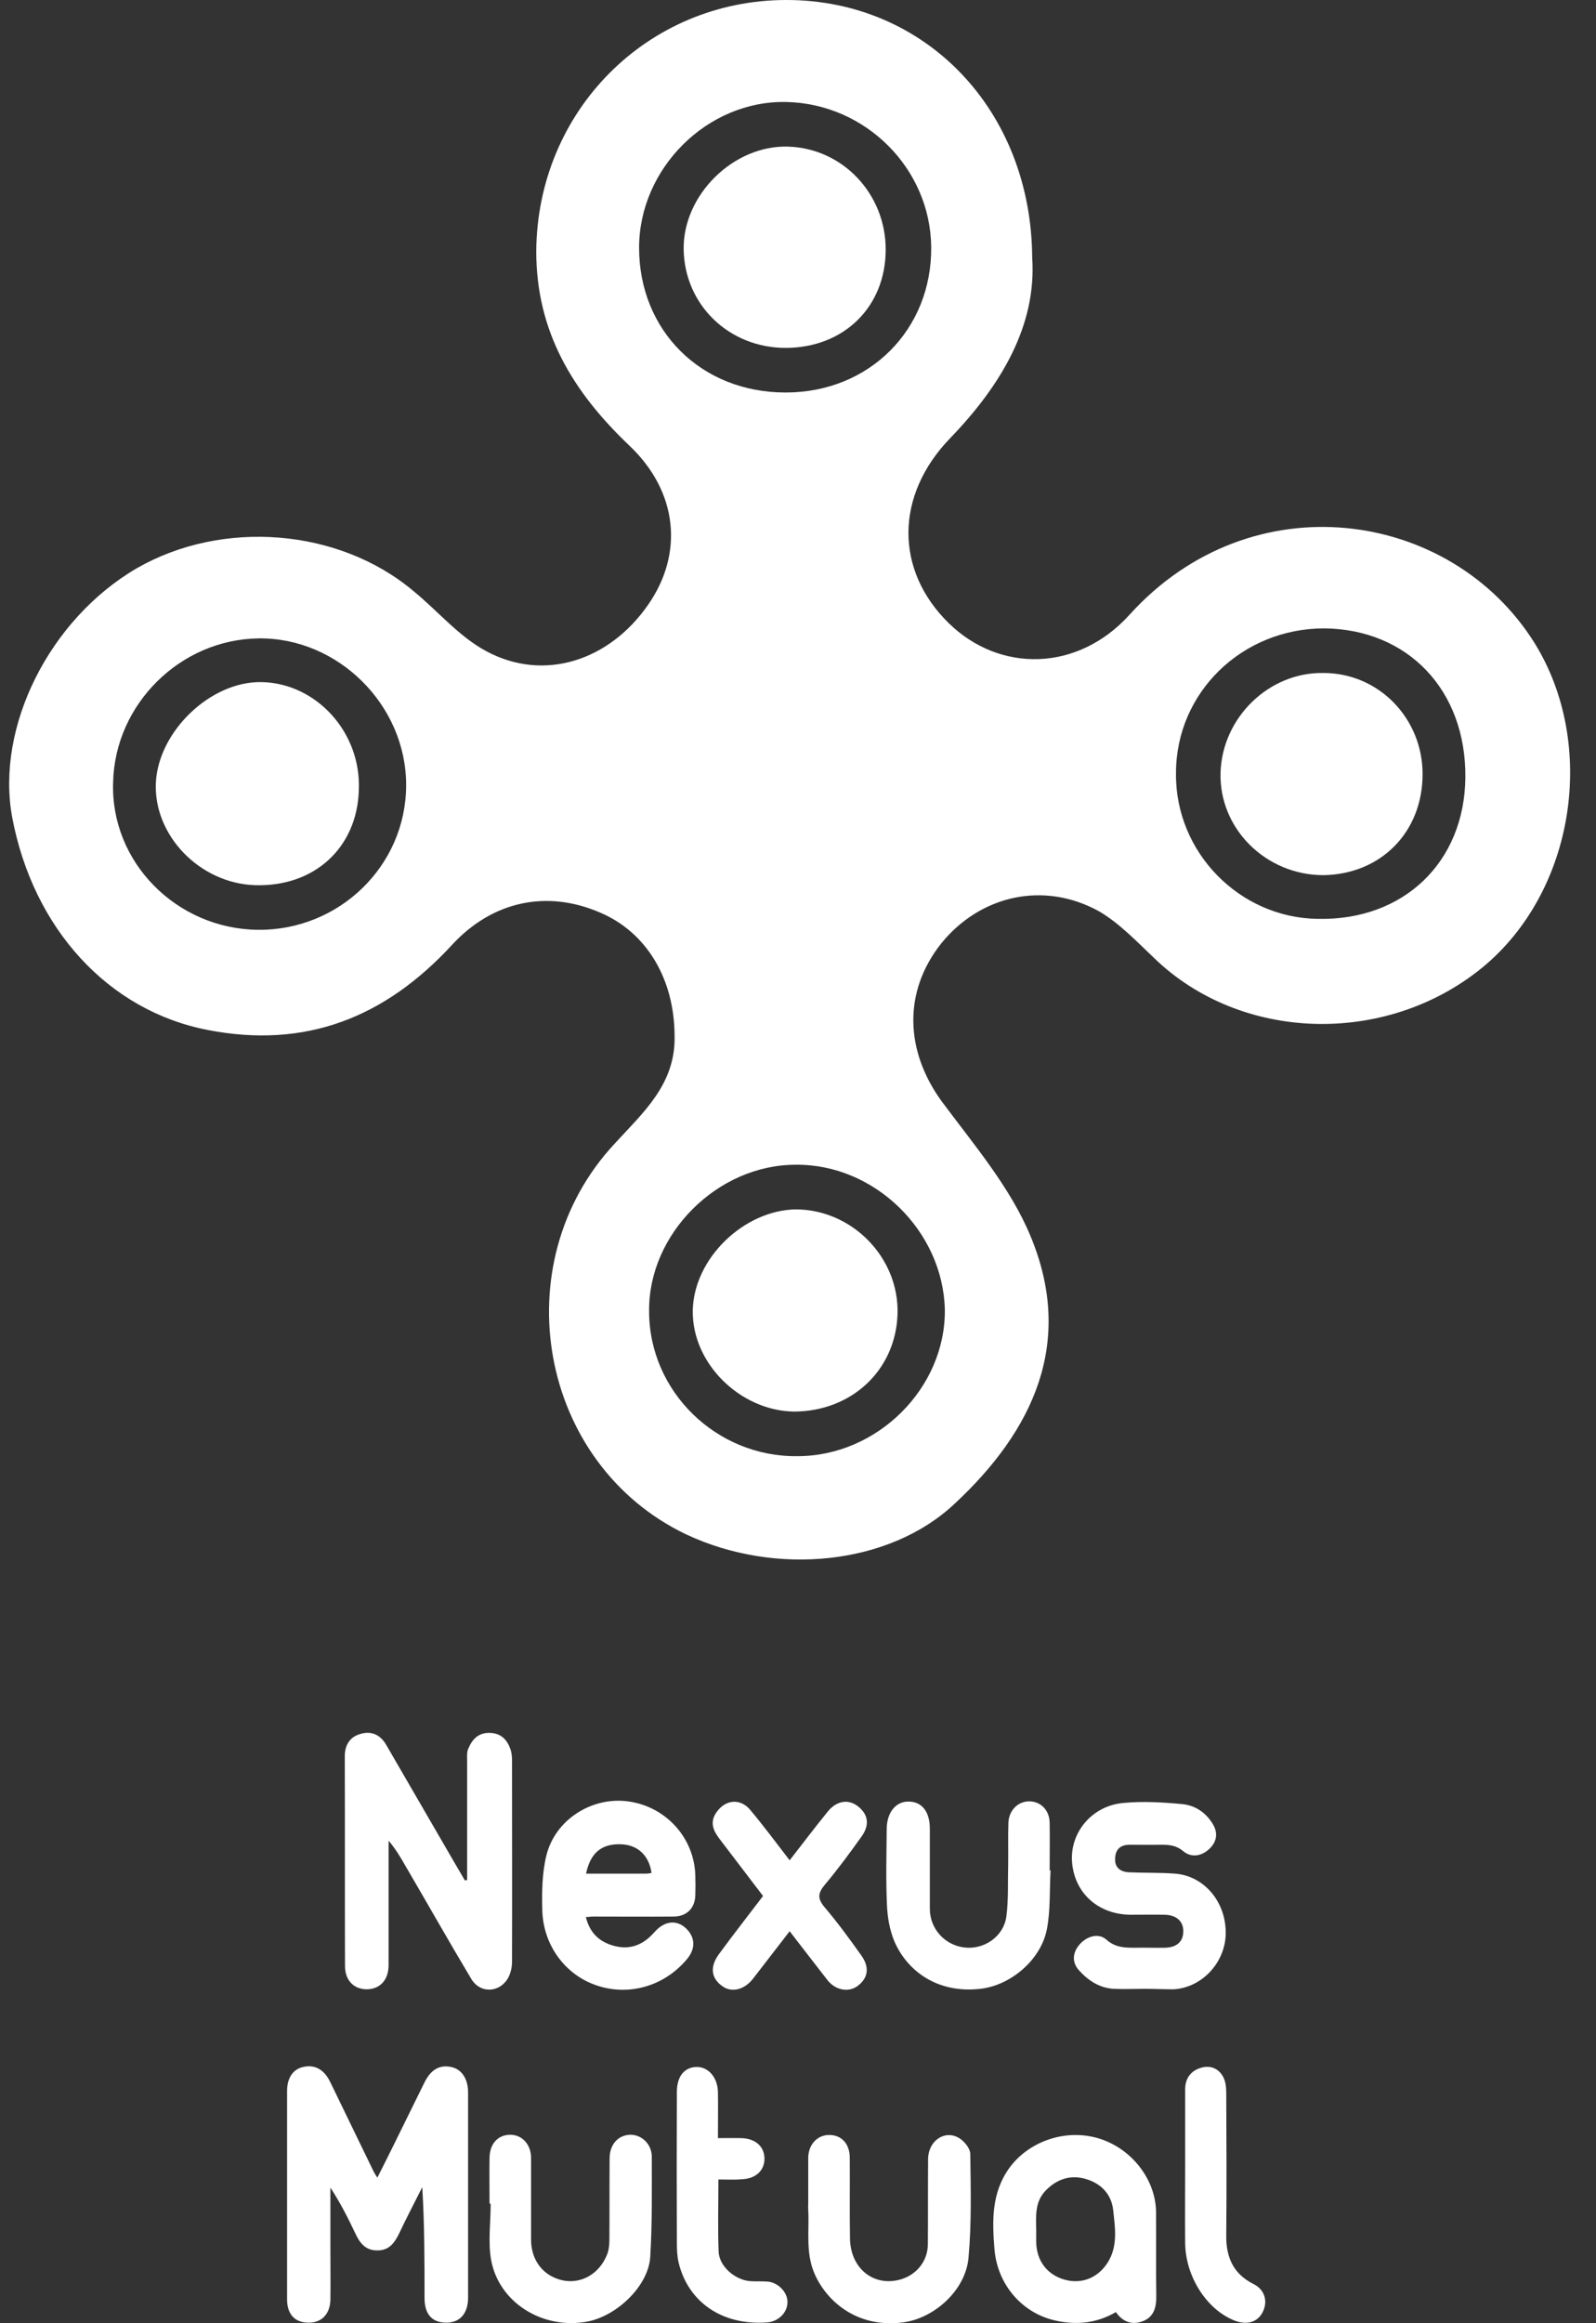 <svg width="55" height="80" viewBox="0 0 55 80" fill="none" xmlns="http://www.w3.org/2000/svg">
<rect x="0" y="0" width="55" height="80" fill="#333333" stroke="none"/>
<path d="M16.098 64.736C16.098 63.367 16.098 62.006 16.098 60.637C16.098 60.497 16.082 60.341 16.136 60.217C16.276 59.89 16.486 59.657 16.891 59.672C17.272 59.688 17.474 59.906 17.591 60.233C17.63 60.349 17.645 60.481 17.645 60.614C17.645 62.924 17.653 65.242 17.645 67.552C17.645 67.723 17.607 67.917 17.529 68.073C17.256 68.617 16.564 68.672 16.245 68.151C15.467 66.852 14.721 65.529 13.951 64.215C13.787 63.927 13.616 63.647 13.391 63.383C13.391 63.647 13.391 63.912 13.391 64.176C13.391 65.343 13.391 66.502 13.391 67.668C13.391 68.19 13.087 68.501 12.629 68.501C12.185 68.493 11.889 68.19 11.889 67.692C11.882 65.288 11.889 62.877 11.882 60.474C11.882 60.085 12.061 59.812 12.411 59.711C12.776 59.595 13.095 59.719 13.305 60.077C14.067 61.392 14.83 62.706 15.592 64.02C15.732 64.262 15.88 64.51 16.02 64.752C16.043 64.752 16.074 64.744 16.098 64.736Z" fill="white"/>
<path d="M20.189 66.012C20.321 66.548 20.64 66.859 21.138 66.999C21.713 67.163 22.172 66.968 22.553 66.533C22.919 66.113 23.378 66.089 23.712 66.478C23.969 66.782 23.953 67.147 23.65 67.49C22.872 68.4 21.667 68.742 20.562 68.368C19.489 68.011 18.719 66.992 18.688 65.778C18.672 65.148 18.68 64.503 18.828 63.896C19.131 62.659 20.391 61.866 21.636 62.029C22.935 62.2 23.922 63.274 23.961 64.573C23.969 64.806 23.969 65.039 23.961 65.273C23.946 65.708 23.666 65.988 23.23 65.996C22.297 66.004 21.363 65.996 20.438 65.996C20.36 65.996 20.29 66.012 20.189 66.012ZM20.197 64.518C20.904 64.518 21.589 64.518 22.273 64.518C22.336 64.518 22.39 64.503 22.452 64.495C22.367 63.888 21.97 63.523 21.395 63.507C20.733 63.484 20.344 63.803 20.197 64.518Z" fill="white"/>
<path d="M39.424 68.485C39.074 68.485 38.724 68.501 38.374 68.485C37.884 68.454 37.495 68.197 37.176 67.84C36.935 67.567 36.959 67.241 37.2 66.961C37.456 66.665 37.861 66.556 38.125 66.789C38.437 67.07 38.771 67.07 39.129 67.07C39.463 67.062 39.805 67.077 40.14 67.07C40.552 67.062 40.778 66.859 40.778 66.502C40.778 66.159 40.544 65.942 40.132 65.934C39.743 65.926 39.354 65.934 38.965 65.934C37.845 65.926 37.021 65.187 36.943 64.106C36.873 63.095 37.635 62.177 38.717 62.084C39.378 62.021 40.062 62.06 40.731 62.123C41.174 62.161 41.556 62.41 41.797 62.815C41.991 63.134 41.929 63.46 41.626 63.709C41.353 63.935 41.027 63.958 40.77 63.74C40.537 63.546 40.295 63.523 40.023 63.523C39.658 63.53 39.3 63.523 38.934 63.523C38.623 63.523 38.444 63.67 38.429 63.981C38.405 64.308 38.608 64.456 38.903 64.472C39.432 64.495 39.961 64.479 40.49 64.518C41.501 64.596 42.248 65.49 42.24 66.572C42.232 67.575 41.423 68.446 40.443 68.501C40.093 68.501 39.759 68.485 39.424 68.485Z" fill="white"/>
<path d="M36.204 64.409C36.165 65.078 36.204 65.763 36.08 66.416C35.877 67.497 34.82 68.368 33.785 68.485C32.253 68.656 31.242 67.824 30.822 66.852C30.658 66.463 30.581 66.012 30.565 65.584C30.526 64.721 30.549 63.849 30.557 62.986C30.557 62.426 30.86 62.037 31.296 62.037C31.763 62.029 32.043 62.379 32.043 62.971C32.043 63.888 32.043 64.806 32.043 65.724C32.043 66.416 32.556 66.984 33.241 67.062C33.91 67.14 34.586 66.688 34.68 65.996C34.757 65.413 34.726 64.814 34.742 64.215C34.75 63.74 34.734 63.258 34.75 62.784C34.757 62.356 35.069 62.029 35.465 62.029C35.87 62.029 36.173 62.34 36.173 62.784C36.181 63.328 36.173 63.873 36.173 64.409C36.181 64.409 36.196 64.409 36.204 64.409Z" fill="white"/>
<path d="M27.212 64.059C27.672 63.468 28.091 62.916 28.527 62.379C28.823 62.014 29.219 61.944 29.546 62.185C29.919 62.465 29.982 62.83 29.694 63.235C29.289 63.803 28.877 64.363 28.426 64.899C28.177 65.195 28.169 65.382 28.418 65.677C28.869 66.206 29.282 66.774 29.686 67.342C29.974 67.746 29.919 68.12 29.546 68.392C29.235 68.617 28.791 68.532 28.519 68.189C28.091 67.645 27.672 67.093 27.212 66.502C26.777 67.069 26.357 67.606 25.945 68.143C25.649 68.516 25.221 68.625 24.902 68.4C24.506 68.127 24.451 67.731 24.778 67.287C25.268 66.618 25.774 65.973 26.295 65.288C25.789 64.627 25.291 63.974 24.794 63.32C24.576 63.033 24.451 62.745 24.692 62.403C25.003 61.959 25.525 61.913 25.867 62.34C26.318 62.877 26.738 63.445 27.212 64.059Z" fill="white"/>
<path d="M13.004 74.987C13.198 74.599 13.385 74.233 13.564 73.868C13.914 73.152 14.272 72.436 14.622 71.721C14.848 71.254 15.166 71.083 15.579 71.184C15.921 71.27 16.131 71.596 16.131 72.055C16.131 74.412 16.131 76.761 16.131 79.118C16.131 79.67 15.843 79.989 15.361 79.981C14.886 79.973 14.63 79.686 14.63 79.133C14.63 77.873 14.63 76.605 14.552 75.314C14.287 75.843 14.008 76.372 13.751 76.916C13.595 77.235 13.409 77.492 13.012 77.492C12.592 77.5 12.397 77.235 12.242 76.901C11.993 76.372 11.721 75.843 11.386 75.33C11.386 76.061 11.386 76.784 11.386 77.515C11.386 78.076 11.394 78.628 11.386 79.188C11.378 79.678 11.083 79.989 10.632 79.981C10.165 79.981 9.893 79.693 9.893 79.18C9.893 76.784 9.893 74.396 9.893 72.001C9.893 71.557 10.095 71.254 10.445 71.176C10.85 71.083 11.168 71.262 11.378 71.69C11.876 72.724 12.382 73.751 12.88 74.785C12.911 74.84 12.942 74.894 13.004 74.987Z" fill="white"/>
<path d="M38.454 79.616C37.793 80.005 37.093 80.067 36.385 79.911C35.234 79.662 34.371 78.682 34.27 77.446C34.192 76.481 34.161 75.517 34.783 74.653C35.452 73.735 36.72 73.292 37.855 73.634C38.983 73.969 39.831 75.042 39.839 76.178C39.847 77.135 39.831 78.091 39.847 79.048C39.854 79.429 39.777 79.763 39.411 79.919C39.038 80.075 38.703 79.974 38.454 79.616ZM35.709 76.769C35.709 76.909 35.709 77.057 35.709 77.197C35.716 77.85 36.09 78.34 36.704 78.504C37.303 78.667 37.886 78.418 38.213 77.842C38.524 77.29 38.423 76.683 38.361 76.1C38.299 75.548 37.933 75.182 37.42 75.034C36.906 74.879 36.432 75.027 36.043 75.423C35.662 75.812 35.701 76.287 35.709 76.769Z" fill="white"/>
<path d="M27.853 75.859C27.853 75.346 27.853 74.825 27.853 74.311C27.853 73.852 28.164 73.518 28.568 73.518C28.988 73.51 29.284 73.813 29.284 74.303C29.292 75.237 29.276 76.162 29.292 77.096C29.315 78.13 30.124 78.76 31.049 78.488C31.594 78.325 31.967 77.858 31.975 77.29C31.983 76.31 31.975 75.322 31.983 74.342C31.991 73.712 32.566 73.323 33.056 73.627C33.235 73.736 33.43 73.977 33.437 74.163C33.453 75.361 33.484 76.567 33.375 77.757C33.266 78.885 32.177 79.841 31.104 79.974C29.494 80.176 28.452 79.196 28.063 78.278C27.759 77.562 27.892 76.831 27.853 76.1C27.845 76.014 27.853 75.937 27.853 75.859Z" fill="white"/>
<path d="M16.87 75.882C16.87 75.353 16.862 74.824 16.87 74.296C16.878 73.813 17.165 73.51 17.585 73.51C17.99 73.51 18.301 73.844 18.301 74.303C18.301 75.245 18.301 76.193 18.301 77.135C18.309 77.858 18.737 78.387 19.405 78.527C20.035 78.651 20.65 78.301 20.915 77.648C20.977 77.5 21 77.321 21 77.158C21.008 76.217 21 75.268 21.008 74.327C21.008 73.852 21.288 73.533 21.7 73.51C22.097 73.494 22.462 73.821 22.462 74.272C22.462 75.423 22.478 76.575 22.408 77.718C22.346 78.713 21.257 79.764 20.207 79.95C18.682 80.215 17.189 79.281 16.924 77.819C16.815 77.197 16.909 76.536 16.909 75.89C16.901 75.882 16.885 75.882 16.87 75.882Z" fill="white"/>
<path d="M24.757 75.05C24.757 75.913 24.733 76.73 24.765 77.539C24.788 78.044 25.325 78.503 25.838 78.55C26.04 78.566 26.25 78.55 26.46 78.566C26.834 78.604 27.153 78.954 27.137 79.289C27.129 79.647 26.81 79.95 26.429 79.973C24.905 80.082 23.722 79.289 23.388 77.92C23.334 77.694 23.326 77.461 23.326 77.228C23.318 75.493 23.318 73.766 23.326 72.032C23.326 71.503 23.582 71.184 24.002 71.176C24.415 71.168 24.733 71.542 24.741 72.047C24.749 72.553 24.741 73.051 24.741 73.626C25.029 73.626 25.294 73.619 25.558 73.626C26.025 73.642 26.328 73.906 26.344 74.303C26.359 74.723 26.064 75.019 25.574 75.042C25.325 75.065 25.068 75.05 24.757 75.05Z" fill="white"/>
<path d="M40.842 74.622C40.842 73.728 40.842 72.841 40.842 71.947C40.842 71.566 41.037 71.301 41.402 71.2C41.721 71.107 42.009 71.239 42.157 71.527C42.242 71.69 42.258 71.9 42.258 72.087C42.266 73.72 42.273 75.346 42.258 76.979C42.25 77.726 42.499 78.301 43.199 78.651C43.588 78.846 43.697 79.243 43.518 79.608C43.347 79.958 42.981 80.075 42.553 79.912C41.589 79.538 40.85 78.395 40.842 77.228C40.834 76.357 40.842 75.486 40.842 74.622Z" fill="white"/>
<path d="M35.571 8.875C35.728 11.195 34.505 13.265 32.748 15.084C30.836 17.059 30.836 19.631 32.686 21.45C34.442 23.174 37.139 23.143 38.926 21.167C43.128 16.526 49.996 17.53 52.881 22.14C55.045 25.62 54.292 30.701 51.062 33.335C47.738 36.032 42.752 35.875 39.773 32.99C39.177 32.425 38.581 31.798 37.891 31.39C35.978 30.324 33.783 30.826 32.435 32.488C31.118 34.15 31.18 36.188 32.466 37.944C33.564 39.418 34.818 40.892 35.508 42.554C37.045 46.223 35.602 49.265 32.905 51.774C30.647 53.906 26.727 54.282 23.654 52.84C18.574 50.425 17.32 43.526 21.177 39.387C22.149 38.321 23.278 37.349 23.247 35.687C23.247 33.742 22.306 32.112 20.675 31.422C18.856 30.638 16.975 31.014 15.564 32.551C13.274 35.028 10.546 36.126 7.159 35.467C3.741 34.809 1.139 31.986 0.417 28.129C-0.147 25.024 1.703 21.324 4.713 19.568C7.661 17.875 11.675 18.188 14.247 20.352C15.093 21.042 15.815 21.92 16.755 22.422C18.731 23.488 20.989 22.767 22.337 20.822C23.56 19.066 23.372 16.934 21.679 15.335C19.734 13.484 18.48 11.415 18.48 8.655C18.511 3.826 22.306 0 27.104 0C31.87 0 35.539 3.763 35.571 8.875ZM50.498 26.781C50.529 23.77 48.522 21.669 45.637 21.638C42.815 21.638 40.526 23.833 40.526 26.624C40.494 29.352 42.721 31.61 45.417 31.641C48.365 31.704 50.466 29.697 50.498 26.781ZM27.48 50.143C30.24 50.143 32.592 47.791 32.56 45.094C32.498 42.398 30.146 40.077 27.417 40.108C24.721 40.108 22.337 42.492 22.369 45.157C22.369 47.917 24.689 50.175 27.48 50.143ZM27.073 13.516C29.957 13.516 32.121 11.352 32.09 8.498C32.059 5.801 29.832 3.575 27.104 3.512C24.376 3.45 22.024 5.801 22.024 8.53C22.024 11.383 24.156 13.516 27.073 13.516ZM8.884 32.018C11.675 32.049 13.996 29.823 13.996 27.032C13.996 24.272 11.644 21.951 8.916 21.983C6.219 22.014 3.961 24.241 3.898 26.937C3.804 29.697 6.093 31.986 8.884 32.018Z" fill="white"/>
<path d="M49.024 26.655C49.024 28.662 47.581 30.105 45.606 30.136C43.63 30.136 41.999 28.537 42.062 26.592C42.125 24.711 43.724 23.143 45.606 23.174C47.519 23.174 49.024 24.742 49.024 26.655Z" fill="white"/>
<path d="M27.355 48.607C25.505 48.576 23.843 46.945 23.874 45.126C23.905 43.339 25.63 41.677 27.417 41.645C29.362 41.645 30.992 43.307 30.93 45.252C30.867 47.196 29.33 48.607 27.355 48.607Z" fill="white"/>
<path d="M30.522 8.592C30.522 10.568 29.079 11.979 27.072 11.979C25.128 11.979 23.592 10.505 23.56 8.592C23.529 6.711 25.285 4.986 27.166 5.049C29.048 5.112 30.522 6.68 30.522 8.592Z" fill="white"/>
<path d="M12.365 27.22C12.302 29.196 10.828 30.544 8.79 30.481C6.877 30.419 5.278 28.756 5.372 26.938C5.466 25.182 7.254 23.457 9.01 23.488C10.891 23.52 12.459 25.213 12.365 27.22Z" fill="white"/>
</svg>
